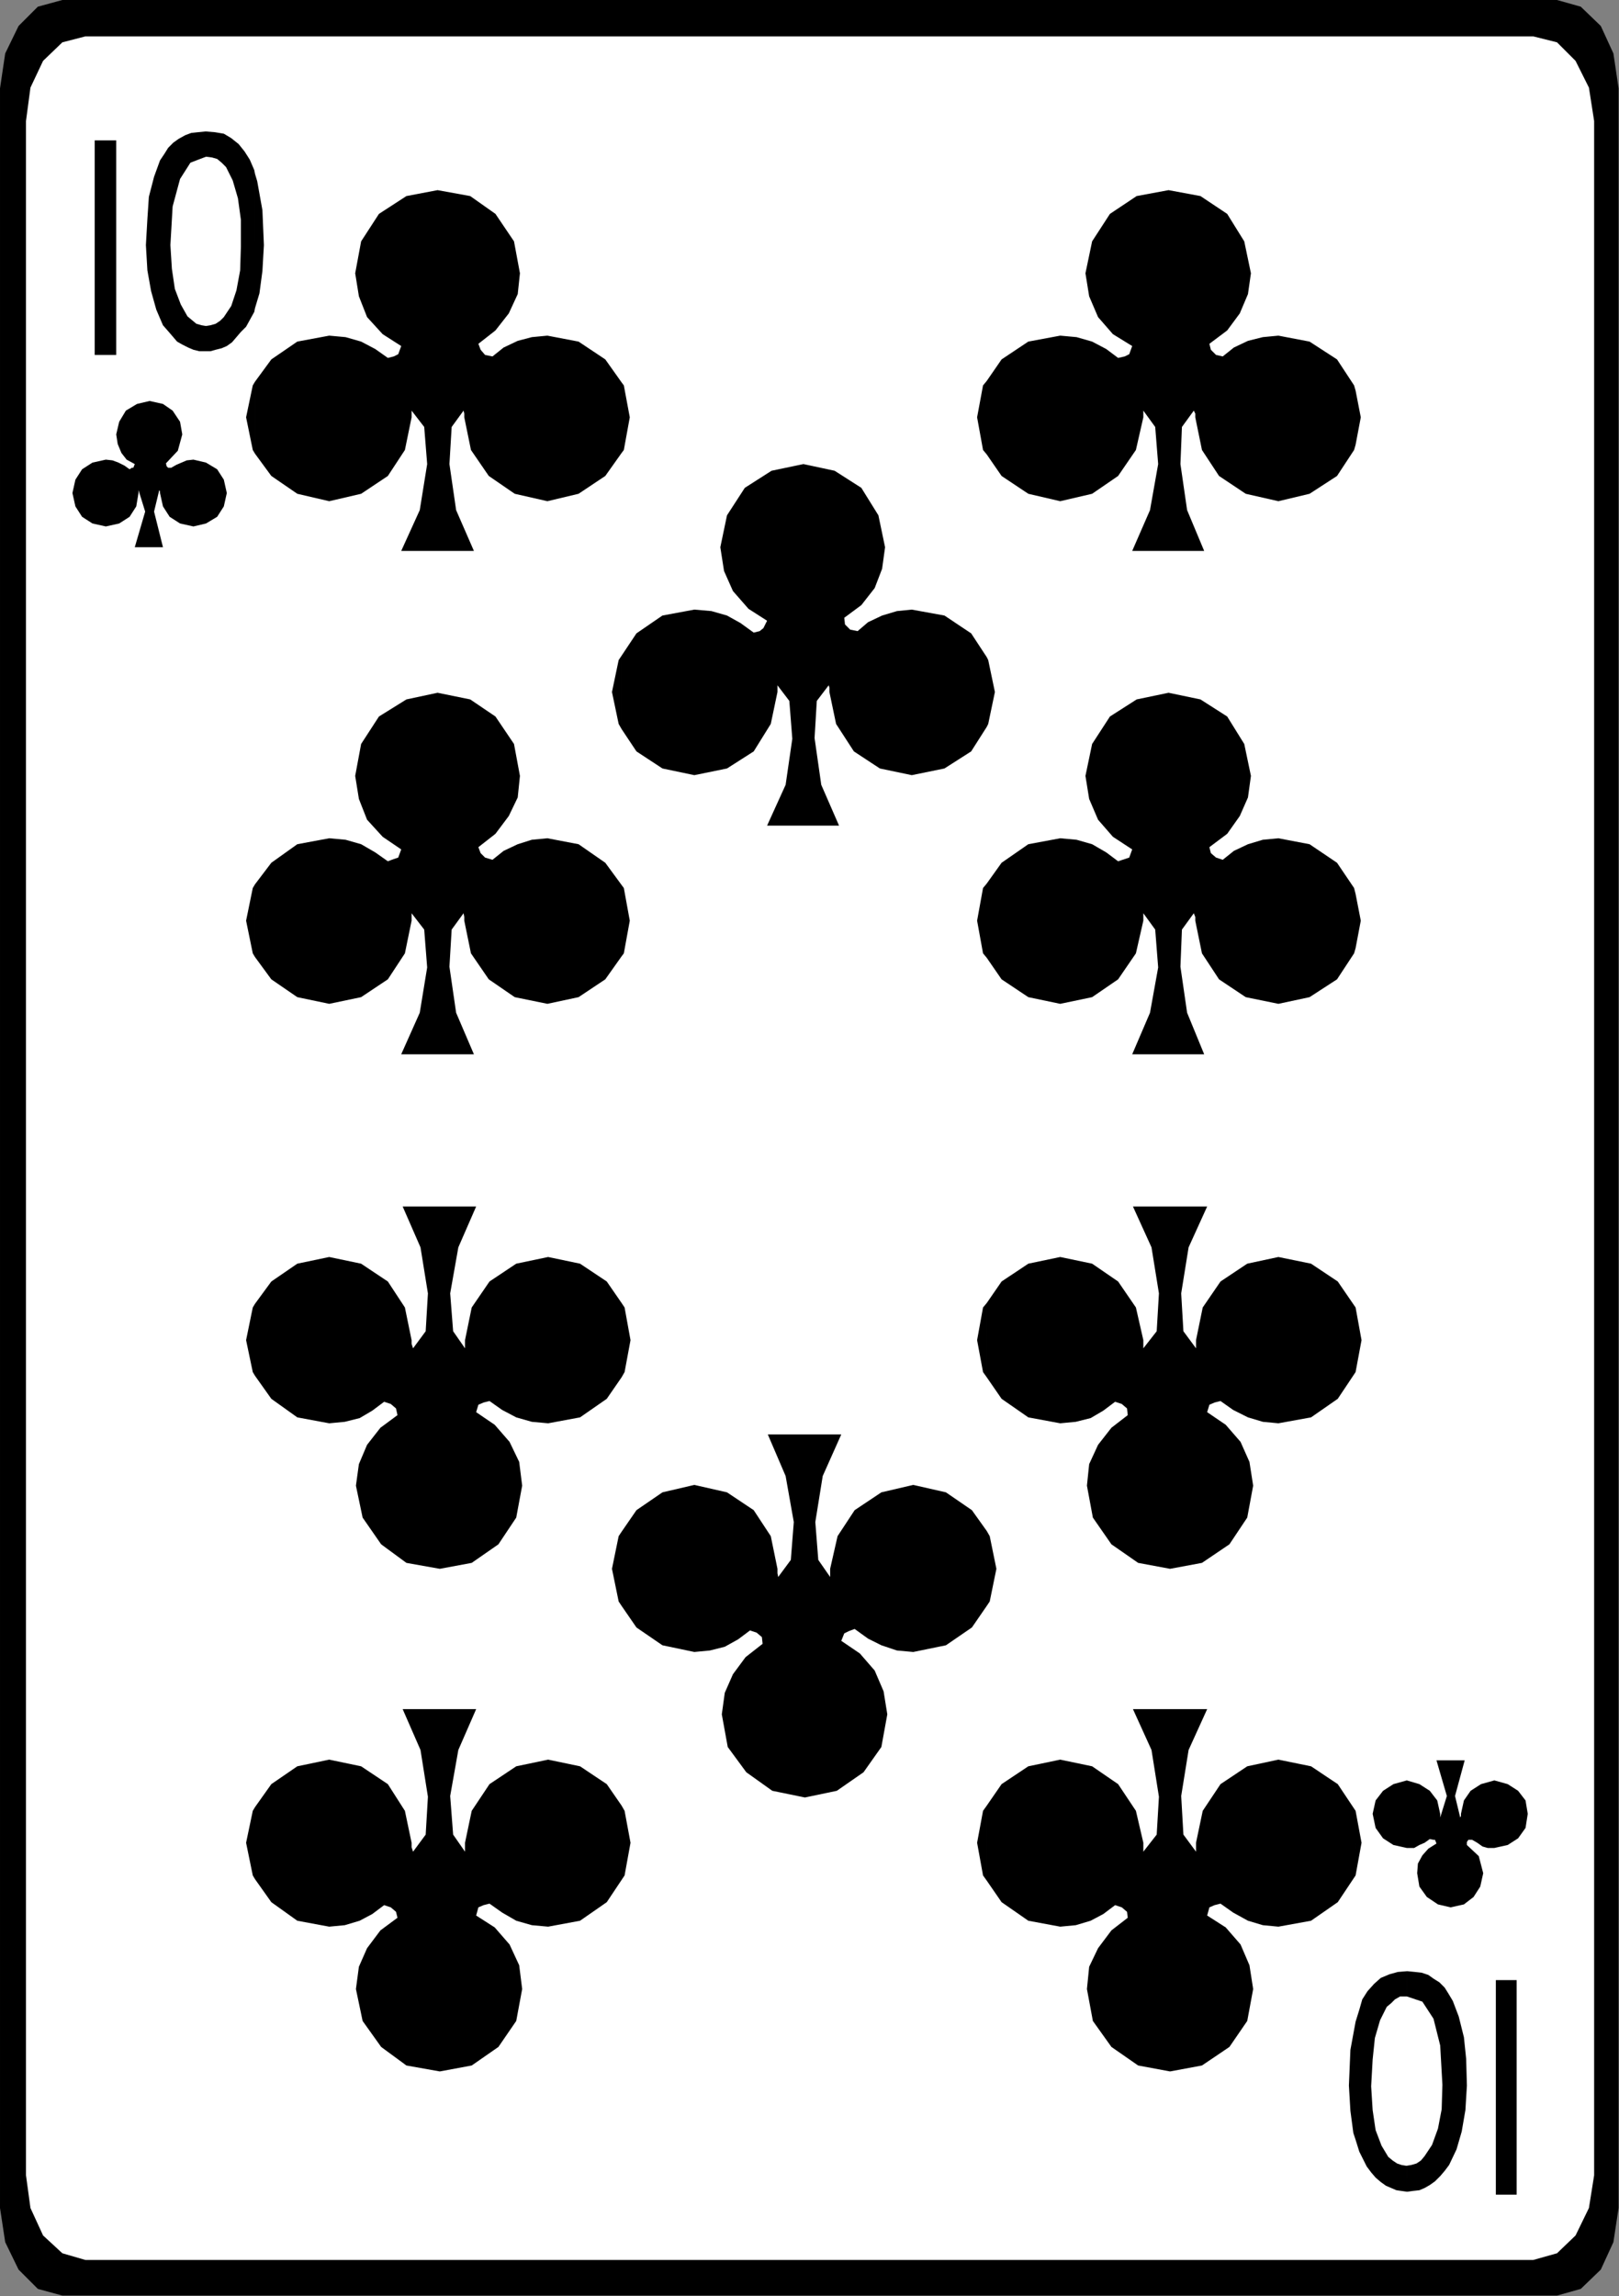 <?xml version="1.0" encoding="utf-8"?>
<svg viewBox="2092.382 532.685 209.376 296.832" xmlns="http://www.w3.org/2000/svg">
  <rect x="2092.382" y="532.685" width="209.376" height="296.832" fill="#808080" stroke="none"/>
  <g id="g1856" transform="matrix(1.333, 0, 0, -1.333, 2100.445, 532.685)">
    <path d="m 0,0 h 145.009 l 2.304,-0.648 1.944,-1.872 1.223,-2.664 0.504,-3.384 v -205.56 l -0.504,-3.312 -1.223,-2.664 -1.944,-1.872 -2.304,-0.648 H 0 l -2.376,0.648 -1.872,1.872 -1.296,2.664 -0.504,3.312 v 205.56 l 0.504,3.384 1.296,2.664 1.872,1.872 z" style="fill:#000000;fill-opacity:1;fill-rule:nonzero;stroke:none" id="path1858"/>
  </g>
  <g id="g1860" transform="matrix(1.333, 0, 0, -1.333, 2103.422, 537.389)">
    <path d="m 0,0 h 140.472 l 2.304,-0.576 1.799,-1.8 1.297,-2.592 0.504,-3.24 v -199.224 l -0.504,-3.168 -1.297,-2.664 -1.799,-1.728 -2.304,-0.648 H 0 l -2.232,0.648 -1.872,1.728 -1.224,2.664 -0.433,3.168 V -8.208 l 0.433,3.24 1.224,2.592 1.872,1.8 z" style="fill:#ffffff;fill-opacity:1;fill-rule:nonzero;stroke:none" id="path1862"/>
  </g>
  <path d="m 1566.105,856.934 h 2.088 v 20.808 h -2.088 z m 10.8,-10.44 v -5.905 l -1.223,-0.287 -1.297,0.287 -1.008,0.648 -0.648,1.009 -0.288,1.296 v 0.144 l -0.072,0.144 -0.504,-2.088 0.864,-3.456 h -2.736 l 1.009,3.456 -0.648,2.088 v -0.144 -0.144 l -0.217,-1.296 -0.648,-1.009 -1.008,-0.648 -1.295,-0.287 -1.296,0.287 -1.009,0.648 -0.648,1.009 -0.288,1.296 0.288,1.296 0.648,1.008 1.009,0.648 1.296,0.288 0.648,-0.072 0.575,-0.216 0.576,-0.288 0.504,-0.36 0.216,0.144 h 0.145 l 0.143,0.36 -0.792,0.432 -0.504,0.648 -0.359,0.864 -0.145,0.935 0.288,1.225 0.649,1.08 1.079,0.648 1.225,0.288 1.295,-0.288 0.937,-0.648 0.719,-1.08 0.217,-1.225 -0.432,-1.583 -1.152,-1.224 0.071,-0.288 0.144,-0.144 h 0.288 l 0.504,0.287 0.504,0.217 0.504,0.216 0.649,0.072 z m 0,32.111 v -2.447 l -1.511,-0.576 -1.009,-1.584 -0.719,-2.665 -0.217,-3.744 0.145,-2.303 0.287,-1.944 0.576,-1.512 0.648,-1.152 0.432,-0.361 0.432,-0.359 0.505,-0.145 0.431,-0.071 v -2.448 h -0.071 -0.576 l -0.576,0.144 -0.505,0.215 -0.575,0.289 -0.504,0.287 -0.432,0.505 -0.433,0.503 -0.504,0.576 -0.648,1.513 -0.504,1.799 -0.36,2.017 -0.144,2.447 0.144,2.521 0.144,2.16 0.504,1.944 0.576,1.584 0.432,0.647 0.36,0.576 0.504,0.505 0.504,0.36 0.649,0.36 0.575,0.216 0.648,0.072 0.721,0.071 z m 0,-38.016 v 5.905 l 1.08,-0.648 0.648,-1.008 0.289,-1.296 -0.289,-1.296 -0.648,-1.009 z m 4.752,-124.487 v -6.984 l -0.216,0.36 -0.648,3.168 0.648,3.096 z m 0,48.815 v -6.983 l -0.216,0.359 -0.648,3.097 0.648,3.168 z m 0,40.681 v -7.056 l -0.216,0.36 -0.648,3.167 0.648,3.168 z m 0,48.744 v -6.985 l -0.216,0.361 -0.648,3.168 0.648,3.095 z m 0,20.16 V 861.47 l -0.071,-0.36 -0.793,-1.44 -0.504,-0.504 -0.432,-0.504 -0.431,-0.504 -0.504,-0.36 -0.504,-0.216 -0.576,-0.144 -0.504,-0.144 h -0.433 v 2.448 l 0.433,0.071 0.504,0.145 0.431,0.288 0.36,0.359 0.721,1.081 0.503,1.512 0.36,1.944 0.072,2.303 v 2.593 l -0.287,2.087 -0.505,1.729 -0.647,1.296 -0.432,0.432 -0.433,0.36 -0.504,0.144 -0.576,0.072 v 2.447 l 0.865,-0.071 0.863,-0.144 0.721,-0.432 0.719,-0.577 0.576,-0.719 0.504,-0.792 0.433,-1.009 z m 0,-13.032 0.432,1.44 0.288,2.159 0.144,2.52 -0.144,3.385 -0.504,2.808 -0.216,0.72 z m 35.569,-145.224 v -7.2 l -1.441,-2.16 -2.592,-1.801 -3.095,-0.575 -1.584,0.144 -1.512,0.431 -1.369,0.792 -1.224,0.865 -0.575,-0.144 -0.505,-0.216 -0.216,-0.792 1.8,-1.152 1.441,-1.656 0.935,-2.016 0.288,-2.305 -0.575,-3.095 -1.729,-2.52 -2.591,-1.8 -3.096,-0.576 -3.24,0.576 -2.449,1.8 -1.799,2.52 -0.649,3.095 0.288,2.161 0.792,1.8 1.296,1.727 1.656,1.225 -0.143,0.576 -0.504,0.432 -0.648,0.216 -1.153,-0.865 -1.223,-0.648 -1.441,-0.431 -1.512,-0.144 -3.096,0.575 -2.52,1.801 -1.584,2.232 v 6.984 l 1.584,2.231 2.52,1.729 3.096,0.647 3.096,-0.647 2.593,-1.729 1.655,-2.591 0.649,-3.096 v -0.432 l 0.143,-0.432 1.224,1.656 0.217,3.671 -0.72,4.537 -1.729,3.959 h 7.128 l -1.728,-3.959 -0.791,-4.464 0.287,-3.744 1.152,-1.656 v 0.432 0.432 l 0.649,3.096 1.727,2.591 2.593,1.729 3.096,0.647 3.095,-0.647 2.592,-1.729 z m 0,26.567 -0.288,-0.431 -0.649,-3.168 0.649,-3.168 0.288,-0.432 z m 0,22.177 v -7.2 l -1.441,-2.088 -2.592,-1.801 -3.095,-0.575 -1.584,0.144 -1.512,0.431 -1.369,0.721 -1.224,0.864 -0.575,-0.144 -0.505,-0.217 -0.216,-0.719 1.8,-1.224 1.441,-1.657 0.935,-1.943 0.288,-2.304 -0.575,-3.096 -1.729,-2.592 -2.591,-1.8 -3.096,-0.576 -3.24,0.576 -2.449,1.8 -1.799,2.592 -0.649,3.096 0.288,2.088 0.792,1.872 1.296,1.656 1.656,1.224 -0.143,0.648 -0.504,0.432 -0.648,0.216 -1.153,-0.864 -1.223,-0.72 -1.441,-0.36 -1.512,-0.144 -3.096,0.575 -2.52,1.801 -1.584,2.232 v 6.983 l 1.584,2.161 2.52,1.728 3.096,0.648 3.096,-0.648 2.593,-1.728 1.655,-2.52 0.649,-3.168 v -0.36 l 0.143,-0.432 1.224,1.656 0.217,3.672 -0.72,4.464 -1.729,3.96 h 7.128 l -1.728,-3.96 -0.791,-4.464 0.287,-3.672 1.152,-1.656 v 0.432 0.36 l 0.649,3.168 1.727,2.52 2.593,1.728 3.096,0.648 3.095,-0.648 2.592,-1.728 z m 0,40.536 -1.584,2.16 -2.593,1.799 -3.024,0.577 -1.511,-0.144 -1.368,-0.433 -1.369,-0.647 -1.08,-0.864 -0.719,0.215 -0.432,0.433 -0.217,0.576 1.656,1.296 1.296,1.728 0.865,1.799 0.215,2.089 -0.576,3.096 -1.8,2.664 -2.448,1.656 -3.168,0.647 -3.023,-0.647 -2.664,-1.656 -1.729,-2.664 -0.576,-3.096 0.36,-2.233 0.792,-2.016 1.512,-1.655 1.801,-1.225 -0.289,-0.792 -0.432,-0.143 -0.575,-0.216 -1.225,0.863 -1.368,0.792 -1.512,0.433 -1.584,0.144 -3.096,-0.577 -2.52,-1.799 -1.584,-2.088 v -7.056 l 1.584,-2.161 2.52,-1.728 3.096,-0.647 3.096,0.647 2.593,1.728 1.655,2.521 0.649,3.167 v 0.361 0.36 l 1.223,-1.584 0.288,-3.672 -0.719,-4.392 -1.8,-4.032 h 7.055 l -1.727,4.032 -0.649,4.463 0.216,3.601 1.153,1.584 0.071,-0.36 v -0.361 l 0.648,-3.167 1.729,-2.521 2.519,-1.728 3.168,-0.647 3.024,0.647 2.593,1.728 1.584,2.233 z m 0,22.247 v -7.127 l -0.288,0.504 -0.649,3.096 0.649,3.096 z m 0,26.497 v -6.84 l -1.584,-2.232 -2.593,-1.728 -3.024,-0.72 -3.168,0.72 -2.519,1.728 -1.729,2.52 -0.648,3.168 v 0.36 l -0.071,0.288 -1.153,-1.584 -0.216,-3.6 0.649,-4.464 1.727,-3.96 h -7.055 l 1.8,3.96 0.719,4.464 -0.288,3.6 -1.223,1.584 v -0.288 -0.36 l -0.649,-3.168 -1.655,-2.52 -2.593,-1.728 -3.096,-0.72 -3.096,0.72 -2.52,1.728 -1.584,2.159 v 6.985 l 1.584,2.16 2.52,1.727 3.096,0.577 1.584,-0.144 1.512,-0.433 1.368,-0.719 1.225,-0.864 0.575,0.144 0.432,0.216 0.289,0.792 -1.801,1.152 -1.512,1.655 -0.792,2.017 -0.36,2.232 0.576,3.096 1.729,2.664 2.664,1.728 3.023,0.575 3.168,-0.575 2.448,-1.728 1.8,-2.664 0.576,-3.096 -0.215,-2.016 -0.865,-1.873 -1.296,-1.655 -1.656,-1.296 0.217,-0.576 0.432,-0.504 0.719,-0.144 1.08,0.863 1.369,0.649 1.368,0.36 1.511,0.144 3.024,-0.577 2.593,-1.727 z m 0,-6.84 v 6.84 l 0.215,-0.289 0.577,-3.095 -0.577,-3.168 z m 0,-48.816 v 6.912 l 0.215,-0.289 0.577,-3.168 -0.577,-3.167 z m 0,-40.824 v 7.2 l 0.288,-0.432 0.575,-3.168 -0.575,-3.097 z m 0,-48.744 v 7.2 l 0.288,-0.504 0.575,-3.096 -0.575,-3.168 z m 35.423,7.2 v -7.272 l -0.36,0.504 -0.575,3.168 0.575,3.096 z m 0,26.64 v -7.272 l -1.44,-2.089 -2.52,-1.727 -3.168,-0.649 -1.583,0.144 -1.512,0.505 -1.296,0.648 -1.296,0.936 -0.576,-0.216 -0.433,-0.216 -0.288,-0.721 1.801,-1.223 1.439,-1.656 0.865,-2.017 0.36,-2.231 -0.576,-3.168 -1.729,-2.448 -2.592,-1.8 -3.095,-0.648 -3.168,0.648 -2.521,1.8 -1.8,2.448 -0.576,3.168 0.288,2.087 0.792,1.801 1.225,1.656 1.655,1.295 -0.071,0.649 -0.505,0.431 -0.647,0.217 -1.153,-0.864 -1.296,-0.72 -1.44,-0.361 -1.512,-0.144 -3.095,0.649 -2.521,1.727 -1.439,2.089 v 7.199 l 1.439,2.088 2.521,1.729 3.095,0.72 3.168,-0.72 2.592,-1.729 1.656,-2.519 0.649,-3.168 v -0.432 l 0.072,-0.36 1.224,1.656 0.288,3.672 -0.793,4.464 -1.728,4.032 h 7.128 l -1.8,-4.032 -0.719,-4.464 0.288,-3.672 1.151,-1.656 v 0.36 0.432 l 0.72,3.168 1.657,2.519 2.592,1.729 3.095,0.72 3.168,-0.72 2.52,-1.729 z m 0,22.104 v -7.2 l -0.36,0.503 -0.575,3.097 0.575,3.168 z m 0,40.68 v -7.2 l -0.36,0.432 -0.575,3.167 0.575,3.168 z m 0,21.96 v -6.769 l -1.512,-2.376 -2.591,-1.655 -3.169,-0.648 -3.096,0.648 -2.52,1.655 -1.728,2.665 -0.648,3.096 v 0.432 l -0.072,0.216 -1.152,-1.513 -0.216,-3.599 0.649,-4.536 1.727,-3.96 h -6.983 l 1.799,3.96 0.648,4.464 -0.288,3.671 -1.151,1.513 v -0.216 -0.432 l -0.649,-3.096 -1.656,-2.665 -2.592,-1.655 -3.168,-0.648 -3.095,0.648 -2.521,1.655 -1.439,2.161 v 7.127 l 1.439,2.161 2.521,1.728 3.095,0.575 1.657,-0.143 1.511,-0.432 1.296,-0.72 1.296,-0.936 0.576,0.144 0.361,0.288 0.36,0.72 -1.801,1.152 -1.512,1.728 -0.864,1.943 -0.36,2.305 0.648,3.095 1.728,2.665 2.593,1.656 3.095,0.648 3.025,-0.648 2.591,-1.656 1.656,-2.665 0.648,-3.095 -0.288,-2.088 -0.72,-1.872 -1.296,-1.656 -1.656,-1.225 0.072,-0.647 0.504,-0.504 0.72,-0.144 1.009,0.864 1.367,0.648 1.441,0.432 1.439,0.143 3.169,-0.575 2.591,-1.728 z m 0,26.784 v -7.128 l -0.36,0.432 -0.575,3.168 0.575,3.095 z m 0,-33.553 0.144,0.289 0.648,3.096 -0.648,3.096 -0.144,0.288 z m 0,-85.247 0.289,0.432 0.648,3.168 -0.648,3.168 -0.289,0.504 z m 35.785,-19.872 -1.729,2.591 -2.592,1.729 -3.168,0.647 -3.023,-0.647 -2.593,-1.729 -1.727,-2.591 -0.649,-3.096 v -0.432 -0.432 l -1.224,1.656 -0.215,3.744 0.719,4.464 1.8,3.959 h -7.199 l 1.799,-3.959 0.721,-4.537 -0.217,-3.671 -1.295,-1.656 v 0.432 0.432 l -0.721,3.096 -1.727,2.591 -2.521,1.729 -3.096,0.647 -3.095,-0.647 -2.593,-1.729 -1.44,-2.087 v -7.272 l 1.44,-2.088 2.593,-1.801 3.095,-0.575 1.512,0.144 1.44,0.431 1.224,0.648 1.152,0.865 0.649,-0.216 0.504,-0.432 0.071,-0.576 -1.584,-1.225 -1.296,-1.727 -0.863,-1.8 -0.217,-2.161 0.576,-3.095 1.8,-2.52 2.593,-1.8 3.096,-0.576 3.095,0.576 2.664,1.8 1.729,2.52 0.575,3.095 -0.36,2.305 -0.864,2.016 -1.439,1.656 -1.801,1.152 0.217,0.792 0.504,0.216 0.575,0.144 1.224,-0.865 1.44,-0.792 1.441,-0.431 1.511,-0.144 3.168,0.575 2.592,1.801 1.729,2.592 z m 0,48.816 v -6.265 l -1.729,-2.591 -2.592,-1.801 -3.168,-0.575 -1.511,0.144 -1.441,0.431 -1.44,0.721 -1.224,0.864 -0.575,-0.144 -0.504,-0.217 -0.217,-0.719 1.801,-1.224 1.439,-1.657 0.864,-1.943 0.36,-2.304 -0.575,-3.096 -1.729,-2.592 -2.664,-1.8 -3.095,-0.576 -3.096,0.576 -2.593,1.8 -1.8,2.592 -0.576,3.096 0.217,2.088 0.863,1.872 1.296,1.656 1.584,1.224 -0.071,0.648 -0.504,0.432 -0.649,0.216 -1.152,-0.864 -1.224,-0.72 -1.44,-0.36 -1.512,-0.144 -3.095,0.575 -2.593,1.801 -1.44,2.088 v 7.2 l 1.44,2.088 2.593,1.728 3.095,0.648 3.096,-0.648 2.521,-1.728 1.727,-2.52 0.721,-3.168 v -0.36 -0.432 l 1.295,1.656 0.217,3.672 -0.721,4.464 -1.799,3.96 h 7.199 l -1.8,-3.96 -0.719,-4.464 0.215,-3.672 1.224,-1.656 v 0.432 0.36 l 0.649,3.168 1.727,2.52 2.593,1.728 3.023,0.648 3.168,-0.648 2.592,-1.728 z m 0,40.104 v -5.256 l -0.145,-0.504 -1.656,-2.521 -2.664,-1.728 -3.024,-0.647 -3.168,0.647 -2.591,1.728 -1.657,2.521 -0.648,3.167 v 0.361 l -0.144,0.36 -1.151,-1.584 -0.145,-3.601 0.648,-4.463 1.656,-4.032 h -6.984 l 1.728,4.032 0.792,4.392 -0.288,3.672 -1.151,1.584 v -0.36 -0.361 l -0.721,-3.167 -1.727,-2.521 -2.521,-1.728 -3.096,-0.647 -3.095,0.647 -2.593,1.728 -1.44,2.089 v 7.2 l 1.44,2.016 2.593,1.799 3.095,0.577 1.584,-0.144 1.512,-0.433 1.368,-0.792 1.153,-0.863 0.647,0.216 0.433,0.143 0.287,0.792 -1.871,1.225 -1.441,1.655 -0.863,2.016 -0.36,2.233 0.647,3.096 1.729,2.664 2.591,1.656 3.096,0.647 3.096,-0.647 2.593,-1.656 1.655,-2.664 0.648,-3.096 -0.288,-2.089 -0.792,-1.799 -1.223,-1.728 -1.728,-1.296 0.144,-0.576 0.503,-0.433 0.649,-0.215 1.079,0.864 1.368,0.647 1.441,0.433 1.511,0.144 3.024,-0.577 2.664,-1.799 1.656,-2.449 z m 0,48.816 v -5.256 l -0.145,-0.504 -1.656,-2.52 -2.664,-1.728 -3.024,-0.72 -3.168,0.72 -2.591,1.728 -1.657,2.52 -0.648,3.168 v 0.36 l -0.144,0.288 -1.151,-1.584 -0.145,-3.6 0.648,-4.464 1.656,-3.96 h -6.984 l 1.728,3.96 0.792,4.464 -0.288,3.6 -1.151,1.584 v -0.288 -0.36 l -0.721,-3.168 -1.727,-2.52 -2.521,-1.728 -3.096,-0.72 -3.095,0.72 -2.593,1.728 -1.44,2.088 v 7.128 l 1.44,2.088 2.593,1.727 3.095,0.577 1.584,-0.144 1.512,-0.433 1.368,-0.719 1.153,-0.864 0.647,0.144 0.433,0.216 0.287,0.792 -1.871,1.152 -1.441,1.655 -0.863,2.017 -0.36,2.232 0.647,3.096 1.729,2.664 2.591,1.728 3.096,0.575 3.096,-0.575 2.593,-1.728 1.655,-2.664 0.648,-3.096 -0.288,-2.016 -0.792,-1.873 -1.223,-1.655 -1.728,-1.296 0.144,-0.576 0.503,-0.504 0.649,-0.144 1.079,0.863 1.368,0.649 1.441,0.36 1.511,0.144 3.024,-0.577 2.664,-1.727 1.656,-2.521 z m 0,-169.632 -0.217,0.648 -0.287,2.16 -0.145,2.448 0.145,3.456 0.504,2.735 z m 0,164.376 v 5.256 l 0.504,-2.592 z m 0,-48.816 v 5.256 l 0.504,-2.593 z m 0,-41.113 v 6.265 l 0.576,-3.168 z m 0,-48.815 v 6.264 l 0.576,-3.096 z m 4.967,9.216 v -6.552 l -1.296,0.288 -1.007,0.648 -0.721,1.007 -0.288,1.369 0.288,1.296 0.721,0.936 1.007,0.647 z m 0,-39.888 -0.504,0.071 -0.503,0.073 -0.504,0.216 -0.505,0.216 -0.504,0.36 -0.504,0.432 -0.432,0.504 -0.431,0.576 -0.721,1.44 -0.359,1.152 v 11.447 l 0.359,1.153 0.288,1.008 0.505,0.792 0.647,0.72 0.648,0.576 0.864,0.359 0.792,0.217 0.864,0.071 v -2.447 h -0.072 -0.575 l -0.504,-0.288 -0.36,-0.36 -0.433,-0.361 -0.647,-1.295 -0.504,-1.729 -0.217,-2.087 -0.144,-2.592 0.144,-2.304 0.288,-1.944 0.576,-1.512 0.649,-1.081 0.431,-0.359 0.432,-0.288 0.432,-0.145 0.432,-0.071 h 0.072 z m 10.657,-0.288 h -2.017 v 20.808 h 2.017 z m -10.657,33.624 v 6.552 l 1.224,-0.361 1.008,-0.647 0.721,-0.936 0.288,-1.296 v -0.216 -0.144 l 0.647,2.088 -1.008,3.456 h 2.737 l -0.937,-3.456 0.505,-2.088 0.071,0.144 v 0.216 l 0.288,1.296 0.649,0.936 1.008,0.647 1.295,0.361 1.296,-0.361 1.008,-0.647 0.721,-0.936 0.215,-1.296 -0.215,-1.369 -0.721,-1.007 -1.008,-0.648 -1.296,-0.288 h -0.647 l -0.505,0.144 -0.504,0.36 -0.504,0.288 h -0.36 l -0.144,-0.216 v -0.288 l 1.152,-1.08 0.432,-1.656 -0.288,-1.297 -0.648,-1.007 -0.936,-0.721 -1.296,-0.287 -1.223,0.287 -1.08,0.721 -0.721,1.007 -0.216,1.297 0.072,0.936 0.432,0.792 0.576,0.648 0.792,0.504 -0.144,0.36 h -0.144 l -0.36,0.072 -0.503,-0.36 -0.505,-0.216 -0.504,-0.288 z m 5.832,-23.04 -0.144,-2.376 -0.36,-2.088 -0.503,-1.728 -0.72,-1.513 -0.433,-0.575 -0.431,-0.505 -0.505,-0.504 -0.504,-0.359 -0.503,-0.288 -0.505,-0.216 -0.647,-0.073 -0.504,-0.071 h -0.073 v 2.52 l 0.433,0.071 0.504,0.145 0.432,0.288 0.36,0.432 0.72,1.08 0.576,1.584 0.359,1.872 0.072,2.376 -0.215,3.816 -0.649,2.592 -1.08,1.656 -1.512,0.504 v 2.447 h 0.073 l 0.719,-0.071 0.649,-0.072 0.647,-0.216 0.504,-0.36 0.576,-0.361 0.504,-0.504 0.361,-0.575 0.431,-0.72 0.576,-1.512 0.504,-2.016 0.216,-2.088 z" style="fill:#000000;fill-opacity:1;fill-rule:nonzero;stroke:none" id="path1864" transform="matrix(1.333, 0, 0, -1.333, 17.01, 1720.863)"/>
</svg>